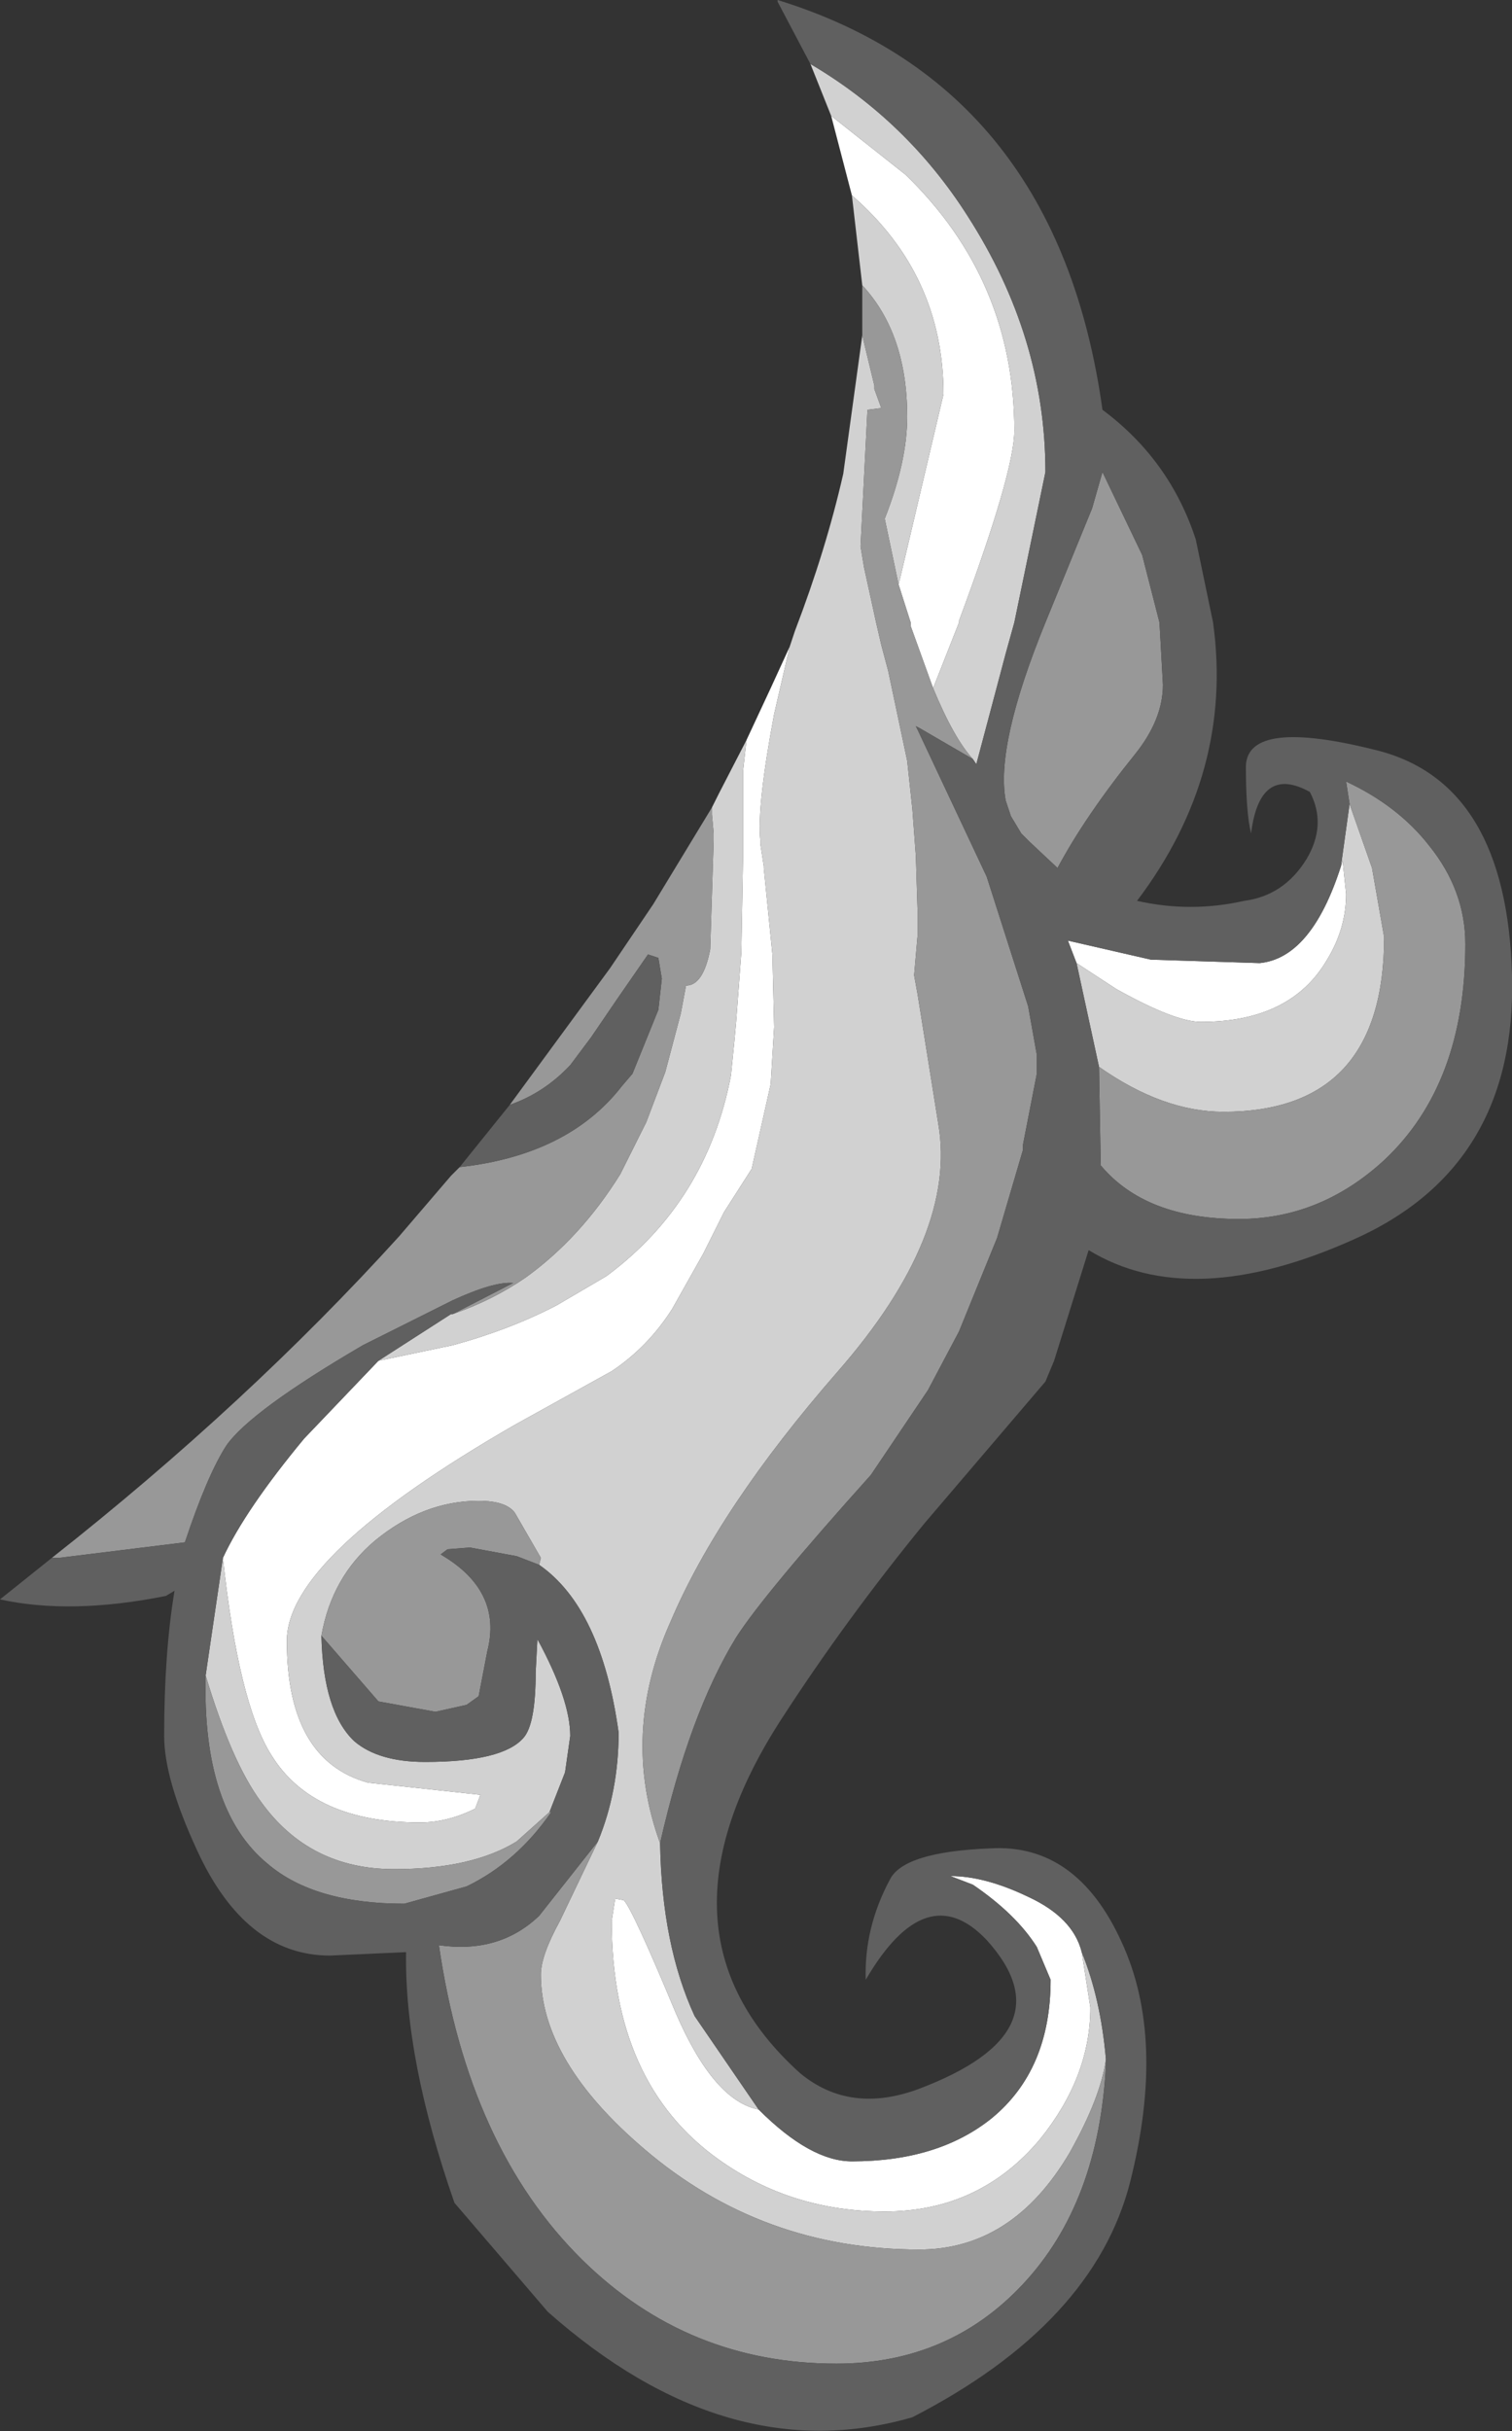 <?xml version="1.0" encoding="UTF-8" standalone="no"?>
<svg xmlns:ffdec="https://www.free-decompiler.com/flash" xmlns:xlink="http://www.w3.org/1999/xlink" ffdec:objectType="shape" height="70.3px" width="43.75px" xmlns="http://www.w3.org/2000/svg">
  <rect width="100%" height="100%" fill="#333333" stroke="none"/>
  <g transform="matrix(1.0, 0.0, 0.0, 1.0, -19.5, 40.05)">
    <path d="M30.45 -0.7 L32.6 -1.15 Q34.25 -1.6 35.6 -2.3 L37.05 -3.15 Q39.95 -5.3 40.65 -8.95 L40.75 -9.95 40.8 -10.5 40.95 -12.5 41.0 -15.25 41.0 -15.35 41.0 -15.8 41.0 -17.75 41.1 -18.65 41.8 -20.15 42.35 -21.35 41.9 -19.4 Q41.4 -16.75 41.5 -15.75 L41.5 -15.65 41.6 -15.0 41.6 -14.95 41.85 -12.45 41.9 -10.35 41.8 -8.7 41.25 -6.25 40.45 -5.0 39.85 -3.8 38.95 -2.2 Q38.25 -1.1 37.2 -0.4 L34.4 1.15 Q27.8 4.95 27.8 7.4 27.8 10.85 30.15 11.5 L33.4 11.85 33.25 12.25 Q32.45 12.65 31.65 12.65 28.55 12.65 27.35 10.7 26.4 9.2 25.95 5.0 26.6 3.6 28.3 1.55 L30.45 -0.7 M41.45 20.95 Q42.95 22.45 44.15 22.45 46.65 22.45 48.2 21.2 49.9 19.8 49.9 17.2 L49.5 16.25 Q48.9 15.3 47.65 14.45 L47.0 14.2 Q48.0 14.2 49.25 14.8 50.55 15.4 50.8 16.4 L51.05 18.0 Q51.05 20.0 49.6 21.8 47.85 23.9 45.1 23.9 42.4 23.9 40.3 22.4 37.2 20.2 37.2 15.5 L37.3 14.85 37.55 14.9 Q37.8 15.15 39.05 18.15 40.15 20.7 41.45 20.95 M45.5 -23.15 L45.55 -23.35 46.8 -28.65 Q46.8 -32.1 44.15 -34.4 L43.55 -36.7 45.7 -35.0 Q48.85 -31.95 48.85 -27.6 48.85 -26.4 47.25 -22.1 L47.25 -22.05 46.5 -20.15 45.85 -21.95 45.85 -22.05 45.5 -23.15 M58.3 -15.0 L58.35 -15.15 58.45 -14.2 Q58.45 -13.2 57.9 -12.3 56.85 -10.5 54.25 -10.5 53.5 -10.5 51.8 -11.45 L50.65 -12.2 50.4 -12.85 52.8 -12.3 55.95 -12.2 Q57.45 -12.35 58.3 -15.0" fill="#ffffff" fill-rule="evenodd" stroke="none"/>
    <path d="M32.6 -2.05 Q33.75 -2.45 34.7 -3.1 36.3 -4.25 37.45 -6.1 L38.2 -7.6 38.75 -9.05 39.2 -10.75 39.35 -11.55 Q39.85 -11.55 40.05 -12.6 L40.15 -15.75 40.15 -15.95 40.1 -16.5 40.1 -16.7 40.3 -17.1 41.1 -18.65 41.0 -17.75 41.0 -15.8 41.0 -15.35 41.0 -15.25 40.95 -12.5 40.8 -10.5 40.75 -9.95 40.65 -8.95 Q39.95 -5.3 37.05 -3.15 L35.6 -2.3 Q34.25 -1.6 32.6 -1.15 L30.45 -0.7 32.55 -2.05 32.6 -2.05 M25.95 5.0 Q26.4 9.2 27.35 10.7 28.55 12.65 31.65 12.65 32.45 12.65 33.25 12.25 L33.4 11.85 30.15 11.5 Q27.8 10.85 27.8 7.4 27.8 4.95 34.4 1.15 L37.2 -0.4 Q38.25 -1.1 38.95 -2.2 L39.85 -3.8 40.45 -5.0 41.25 -6.25 41.8 -8.7 41.9 -10.35 41.85 -12.45 41.6 -14.95 41.6 -15.0 41.5 -15.65 41.5 -15.75 Q41.4 -16.75 41.9 -19.4 L42.35 -21.35 42.5 -21.8 Q43.4 -24.15 43.9 -26.35 L44.45 -30.35 44.8 -28.9 44.8 -28.8 45.0 -28.25 44.6 -28.2 44.4 -24.25 44.5 -23.65 44.85 -22.05 45.0 -21.4 45.2 -20.65 45.75 -18.05 45.9 -16.65 46.0 -15.3 46.05 -13.7 46.05 -13.0 45.95 -11.85 46.05 -11.3 46.65 -7.55 Q47.2 -4.35 43.75 -0.4 40.3 3.55 38.9 6.85 37.45 10.1 38.6 13.25 38.65 16.2 39.6 18.25 L41.45 20.95 Q40.15 20.7 39.05 18.15 37.8 15.15 37.55 14.9 L37.3 14.85 37.2 15.5 Q37.2 20.2 40.3 22.4 42.4 23.9 45.1 23.9 47.85 23.9 49.6 21.8 51.05 20.0 51.05 18.0 L50.8 16.4 Q51.35 17.75 51.5 19.5 51.35 20.6 50.45 22.2 48.8 25.0 46.1 25.0 41.55 25.0 38.15 22.1 35.15 19.55 35.15 17.05 35.15 16.5 35.7 15.5 L36.8 13.2 Q37.4 11.75 37.4 10.05 36.9 6.45 35.1 5.2 L35.15 5.0 34.4 3.7 Q34.15 3.35 33.35 3.35 31.75 3.35 30.35 4.5 29.1 5.55 28.8 7.25 28.85 9.45 29.75 10.3 30.45 10.9 31.8 10.9 34.05 10.9 34.65 10.2 35.0 9.8 35.0 8.3 L35.05 7.35 Q36.0 9.1 36.0 10.15 L35.85 11.2 35.4 12.35 34.45 13.2 Q33.15 14.0 30.9 14.0 28.45 14.0 27.05 12.05 26.2 10.9 25.45 8.4 L25.95 5.0 M42.95 -38.2 Q45.75 -36.55 47.5 -33.8 49.75 -30.3 49.75 -26.4 L48.85 -22.05 48.6 -21.15 47.75 -17.95 47.65 -18.1 Q47.1 -18.7 46.5 -20.15 L47.25 -22.05 47.25 -22.1 Q48.85 -26.4 48.85 -27.6 48.85 -31.95 45.7 -35.0 L43.55 -36.7 42.95 -38.2 M44.45 -31.8 L44.15 -34.4 Q46.8 -32.1 46.8 -28.65 L45.55 -23.35 45.5 -23.15 45.1 -25.05 Q45.75 -26.7 45.75 -28.0 45.75 -30.4 44.45 -31.8 M50.65 -12.2 L51.8 -11.45 Q53.5 -10.5 54.25 -10.5 56.85 -10.5 57.9 -12.3 58.45 -13.2 58.45 -14.2 L58.35 -15.15 58.3 -15.0 58.55 -16.8 59.2 -14.95 59.55 -12.95 Q59.55 -7.9 54.9 -7.9 53.15 -7.9 51.3 -9.2 L50.65 -12.2" fill="#d1d1d1" fill-rule="evenodd" stroke="none"/>
    <path d="M40.1 -16.7 L40.1 -16.5 40.15 -15.95 40.15 -15.75 40.05 -12.6 Q39.85 -11.55 39.35 -11.55 L39.2 -10.75 38.75 -9.05 38.2 -7.6 37.45 -6.1 Q36.3 -4.25 34.7 -3.1 33.75 -2.45 32.6 -2.05 L34.35 -2.95 Q33.8 -3.0 32.6 -2.45 L30.0 -1.15 Q26.75 0.75 26.05 1.75 25.5 2.6 24.85 4.55 L21.2 5.0 21.0 5.0 Q26.65 0.55 31.05 -4.3 L32.55 -6.05 32.8 -6.3 Q35.95 -6.65 37.5 -8.65 L37.8 -9.0 38.55 -10.85 38.65 -11.75 38.55 -12.35 38.25 -12.45 37.35 -11.15 36.6 -10.05 36.0 -9.25 Q35.25 -8.45 34.25 -8.1 L37.15 -12.05 38.4 -13.9 40.1 -16.7 M47.65 -18.1 L46.1 -19.0 46.0 -19.05 46.05 -18.95 48.05 -14.7 49.25 -10.95 49.5 -9.55 49.5 -9.0 49.1 -6.95 49.1 -6.8 48.35 -4.25 47.25 -1.55 46.35 0.15 44.7 2.6 Q41.6 6.05 40.8 7.3 39.45 9.5 38.6 13.25 37.45 10.1 38.9 6.85 40.3 3.55 43.75 -0.4 47.2 -4.35 46.65 -7.55 L46.05 -11.3 45.95 -11.85 46.05 -13.0 46.05 -13.7 46.0 -15.3 45.9 -16.65 45.75 -18.05 45.2 -20.65 45.0 -21.4 44.85 -22.05 44.5 -23.65 44.4 -24.25 44.6 -28.2 45.0 -28.25 44.8 -28.8 44.8 -28.9 44.45 -30.35 44.45 -31.8 Q45.75 -30.4 45.75 -28.0 45.75 -26.7 45.1 -25.05 L45.5 -23.15 45.85 -22.05 45.85 -21.95 46.5 -20.15 Q47.1 -18.7 47.65 -18.1 M51.5 19.5 L51.5 19.65 Q51.3 23.65 49.1 26.0 46.95 28.3 43.7 28.3 39.4 28.3 36.35 25.3 33.05 22.05 32.2 16.2 33.95 16.45 35.1 15.35 L36.8 13.2 35.7 15.5 Q35.15 16.5 35.15 17.05 35.15 19.55 38.15 22.1 41.55 25.0 46.1 25.0 48.8 25.0 50.45 22.2 51.35 20.6 51.5 19.5 M35.1 5.2 L34.45 4.95 33.1 4.7 32.45 4.75 32.25 4.9 Q34.05 5.95 33.6 7.7 L33.35 9.0 33.0 9.25 32.1 9.45 30.45 9.15 28.8 7.25 Q29.1 5.55 30.35 4.5 31.75 3.35 33.35 3.35 34.15 3.35 34.4 3.7 L35.15 5.0 35.1 5.2 M35.4 12.35 L35.45 12.35 Q34.45 13.8 33.0 14.5 L31.2 15.0 Q28.6 15.0 27.25 13.85 25.35 12.3 25.45 8.4 26.2 10.9 27.05 12.05 28.45 14.0 30.9 14.0 33.15 14.0 34.45 13.2 L35.4 12.35 M51.1 -25.35 L51.4 -26.4 52.55 -24.0 53.05 -22.05 53.15 -20.25 Q53.15 -19.25 52.35 -18.25 50.9 -16.45 50.1 -14.95 L49.3 -15.7 49.05 -15.95 48.75 -16.45 48.6 -16.9 Q48.3 -18.5 49.75 -22.05 L51.1 -25.35 M51.3 -9.2 Q53.15 -7.9 54.9 -7.9 59.55 -7.9 59.55 -12.95 L59.2 -14.95 58.55 -16.8 58.45 -17.45 Q59.95 -16.75 60.85 -15.6 61.9 -14.3 61.9 -12.75 61.9 -8.7 59.55 -6.5 57.7 -4.8 55.35 -4.8 52.65 -4.8 51.35 -6.35 L51.3 -9.2" fill="#989898" fill-rule="evenodd" stroke="none"/>
    <path d="M34.25 -8.1 Q35.25 -8.45 36.0 -9.25 L36.6 -10.05 37.35 -11.15 38.25 -12.45 38.55 -12.35 38.65 -11.75 38.55 -10.85 37.8 -9.0 37.5 -8.65 Q35.95 -6.65 32.8 -6.3 L34.25 -8.1 M21.0 5.0 L21.2 5.0 24.85 4.55 Q25.5 2.6 26.05 1.75 26.75 0.75 30.0 -1.15 L32.6 -2.45 Q33.8 -3.0 34.35 -2.95 L32.6 -2.05 32.55 -2.05 30.45 -0.7 28.3 1.55 Q26.6 3.6 25.95 5.0 L25.45 8.4 Q25.35 12.3 27.25 13.85 28.6 15.0 31.2 15.0 L33.0 14.5 Q34.45 13.8 35.45 12.35 L35.4 12.35 35.85 11.2 36.0 10.15 Q36.0 9.1 35.05 7.35 L35.0 8.3 Q35.0 9.8 34.65 10.2 34.05 10.9 31.8 10.9 30.45 10.9 29.75 10.3 28.85 9.45 28.8 7.25 L30.45 9.15 32.1 9.45 33.0 9.25 33.35 9.0 33.6 7.7 Q34.05 5.95 32.25 4.9 L32.45 4.75 33.1 4.7 34.45 4.95 35.1 5.2 Q36.9 6.45 37.4 10.05 37.4 11.75 36.8 13.2 L35.1 15.35 Q33.95 16.45 32.2 16.2 33.05 22.05 36.35 25.3 39.4 28.3 43.7 28.3 46.95 28.3 49.1 26.0 51.3 23.65 51.5 19.65 L51.5 19.5 Q51.35 17.75 50.8 16.4 50.55 15.4 49.25 14.8 48.0 14.2 47.0 14.2 L47.65 14.45 Q48.9 15.3 49.5 16.25 L49.9 17.2 Q49.9 19.8 48.2 21.2 46.65 22.45 44.15 22.45 42.95 22.45 41.45 20.95 L39.6 18.25 Q38.65 16.2 38.6 13.25 39.45 9.5 40.8 7.3 41.6 6.05 44.7 2.6 L46.35 0.15 47.25 -1.55 48.35 -4.25 49.1 -6.8 49.1 -6.95 49.5 -9.0 49.5 -9.55 49.25 -10.95 48.05 -14.7 46.05 -18.95 46.0 -19.05 46.1 -19.0 47.65 -18.1 47.75 -17.95 48.6 -21.15 48.85 -22.05 49.75 -26.4 Q49.75 -30.3 47.5 -33.8 45.75 -36.55 42.95 -38.2 L42.0 -40.0 42.0 -40.05 Q50.1 -37.55 51.4 -28.2 53.35 -26.75 54.1 -24.45 L54.6 -22.05 Q55.2 -17.7 52.4 -14.0 53.95 -13.65 55.5 -14.0 56.65 -14.15 57.3 -15.2 57.9 -16.2 57.4 -17.15 55.95 -17.95 55.7 -15.95 55.55 -16.55 55.55 -17.9 55.6 -19.3 59.35 -18.35 63.1 -17.4 63.25 -11.85 63.4 -6.3 58.65 -4.2 53.95 -2.1 51.0 -3.9 L50.0 -0.7 49.75 -0.1 46.25 4.0 Q44.0 6.75 42.15 9.6 38.1 15.8 42.65 19.9 44.1 21.1 46.1 20.35 50.45 18.7 48.05 16.05 46.3 14.2 44.55 17.2 44.5 15.7 45.25 14.3 45.65 13.5 48.15 13.4 50.65 13.25 51.95 16.1 53.25 18.9 52.2 23.05 51.15 27.15 45.9 29.85 40.55 31.4 35.35 26.8 L32.65 23.65 Q31.2 19.5 31.25 16.4 L29.05 16.5 Q26.6 16.5 25.2 13.45 24.25 11.4 24.25 10.15 24.25 7.75 24.55 5.95 L24.3 6.1 Q21.55 6.65 19.5 6.2 L21.0 5.0 M51.1 -25.35 L49.75 -22.05 Q48.3 -18.5 48.6 -16.9 L48.75 -16.45 49.05 -15.95 49.3 -15.7 50.1 -14.95 Q50.9 -16.45 52.35 -18.25 53.15 -19.25 53.15 -20.25 L53.05 -22.05 52.55 -24.0 51.4 -26.4 51.1 -25.35 M50.65 -12.2 L51.3 -9.2 51.35 -6.35 Q52.65 -4.8 55.35 -4.8 57.7 -4.8 59.55 -6.5 61.9 -8.7 61.9 -12.75 61.9 -14.3 60.85 -15.6 59.95 -16.75 58.45 -17.45 L58.55 -16.8 58.3 -15.0 Q57.45 -12.35 55.95 -12.2 L52.8 -12.3 50.4 -12.85 50.65 -12.2" fill="#606060" fill-rule="evenodd" stroke="none"/>
  </g>
</svg>
